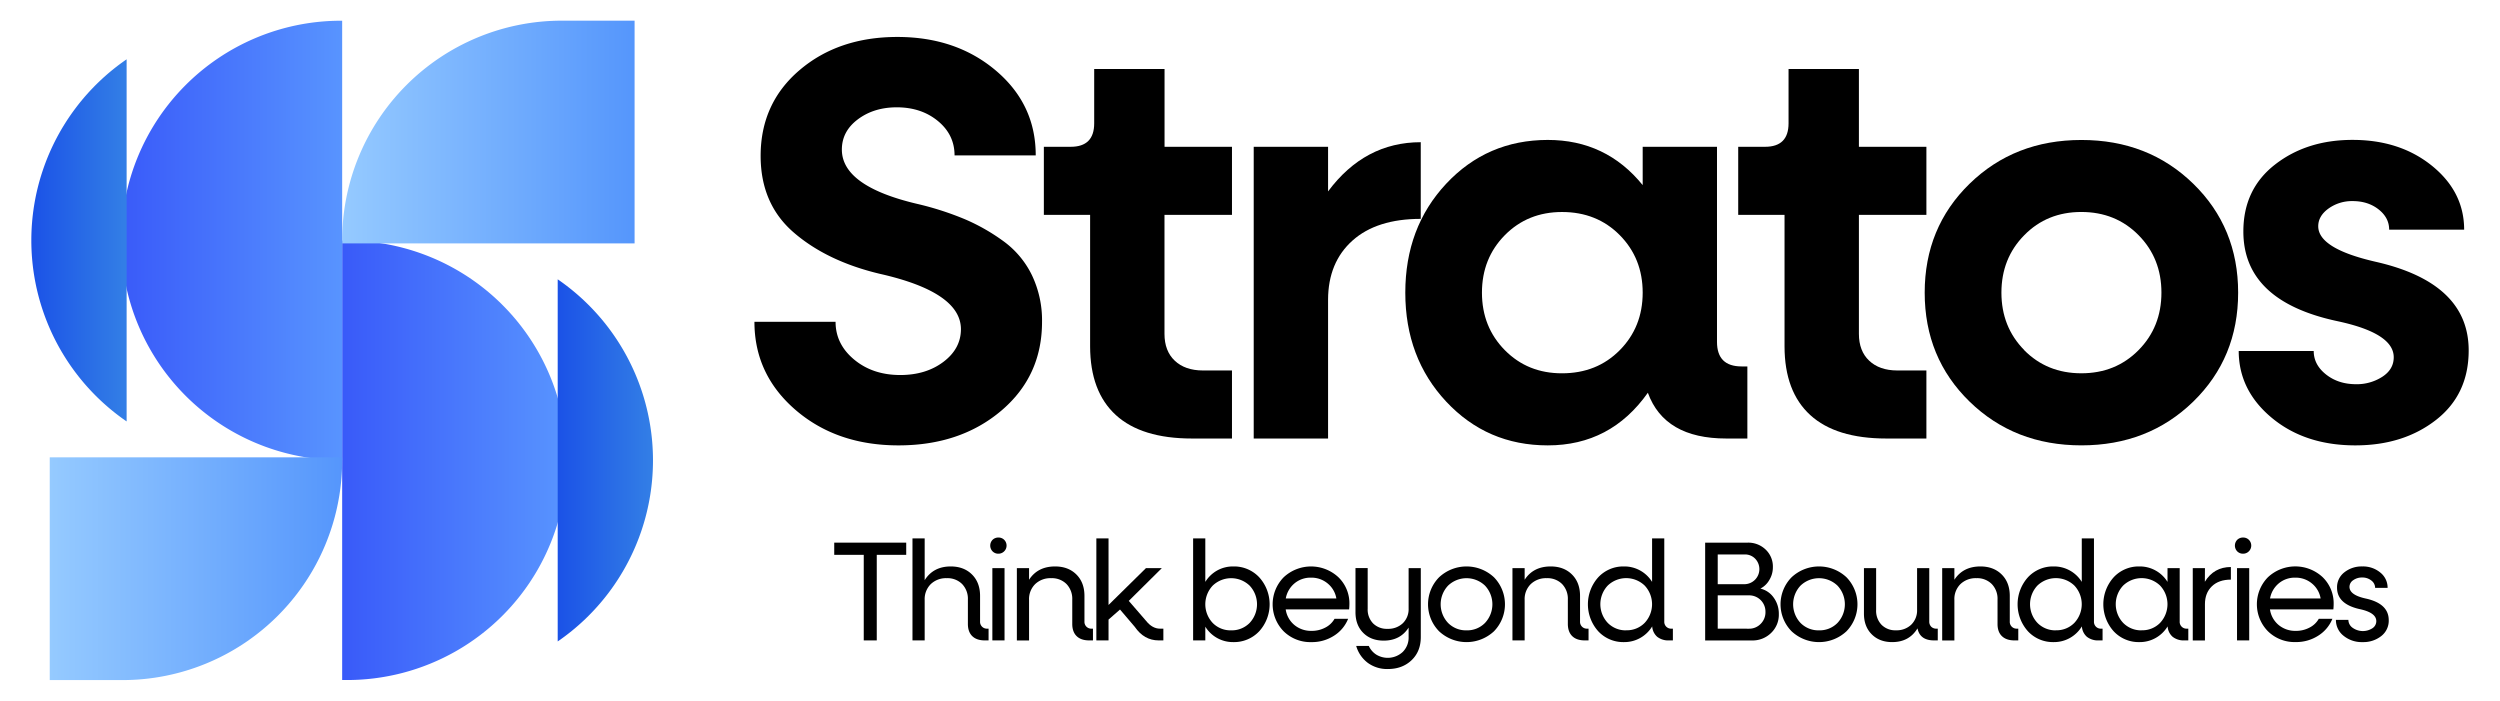 <svg id="Layer_1" data-name="Layer 1" xmlns="http://www.w3.org/2000/svg" xmlns:xlink="http://www.w3.org/1999/xlink" viewBox="0 0 1537.57 430.98"><defs><style>.cls-1{fill:url(#linear-gradient);}.cls-2{fill:url(#linear-gradient-2);}.cls-3{fill:url(#linear-gradient-3);}.cls-4{fill:url(#linear-gradient-4);}.cls-5{fill:url(#linear-gradient-5);}.cls-6{fill:url(#linear-gradient-6);}</style><linearGradient id="linear-gradient" x1="210.44" y1="283.15" x2="347.44" y2="283.15" gradientUnits="userSpaceOnUse"><stop offset="0" stop-color="#395af9"/><stop offset="1" stop-color="#5894ff"/></linearGradient><linearGradient id="linear-gradient-2" x1="343" y1="283.15" x2="401.61" y2="283.15" gradientUnits="userSpaceOnUse"><stop offset="0" stop-color="#1b52e7"/><stop offset="1" stop-color="#337fe6"/></linearGradient><linearGradient id="linear-gradient-3" x1="210.44" y1="81.21" x2="390.29" y2="81.21" gradientUnits="userSpaceOnUse"><stop offset="0" stop-color="#95caff"/><stop offset="1" stop-color="#5596fc"/></linearGradient><linearGradient id="linear-gradient-4" x1="73.44" y1="147.83" x2="210.44" y2="147.83" xlink:href="#linear-gradient"/><linearGradient id="linear-gradient-5" x1="19.27" y1="147.83" x2="77.88" y2="147.83" xlink:href="#linear-gradient-2"/><linearGradient id="linear-gradient-6" x1="30.58" y1="349.77" x2="210.44" y2="349.77" xlink:href="#linear-gradient-3"/></defs><path class="cls-1" d="M210.44,418.23c.63,0,1.25,0,1.87,0a135.13,135.13,0,1,0,0-270.25c-.62,0-1.24,0-1.87,0Z"/><path class="cls-2" d="M343,171.78V394.51a135.11,135.11,0,0,0,0-222.73Z"/><path class="cls-3" d="M346.37,12.71v0l-.81,0A135.12,135.12,0,0,0,210.44,147.83c0,.63,0,1.25.05,1.88h179.8c0-.63,0-1.25,0-1.88V12.71Z"/><path class="cls-4" d="M210.44,12.75c-.63,0-1.25,0-1.88,0a135.13,135.13,0,0,0,0,270.25c.63,0,1.25,0,1.88,0Z"/><path class="cls-5" d="M77.88,259.19V36.47a135.1,135.1,0,0,0,0,222.72Z"/><path class="cls-6" d="M74.5,418.27v0l.81,0A135.12,135.12,0,0,0,210.44,283.15c0-.63,0-1.25-.05-1.88H30.59c0,.63,0,1.25,0,1.88V418.27Z"/><path d="M615.75,252.64q-25.15,21.28-63.15,21.28t-63.33-21.81Q464,230.3,464,197.93H513.9q0,13.73,11.43,23.22t28.33,9.5q15.83,0,26.56-8.09T591,202.51q0-22.87-50-34.13-32.37-7.74-52.77-25.33T467.81,95.91q0-32.37,23.93-52.77T551.9,22.73q36.23,0,60.68,20.76T637,95.56H587.08q0-12.68-10.21-21.11T551.54,66q-14.07,0-23.92,7.38T517.77,92q0,22.51,46.44,33.42a184.45,184.45,0,0,1,29,9.32,120.42,120.42,0,0,1,24.1,13.72,56,56,0,0,1,17.42,20.94,64.37,64.37,0,0,1,6.15,28.49Q640.9,231.37,615.75,252.64Z"/><path d="M757.7,132.14H716.19v73.18q0,10.56,6.33,16.53t17.24,6H757.7V269.7H733.08q-31,0-46.79-14.42t-15.84-42.22V132.14H642V90.28h16.53q14.43,0,14.43-14.42V42.43h43.27V90.28H757.7Z"/><path d="M816.8,117.72q22.51-30.25,57-30.26v47.15q-27.09,0-42,13.36t-15,36.24V269.7H771.07V90.28H816.8Z"/><path d="M1071.16,225.37h3.52V269.7h-13q-38,0-48.2-28.15-22.87,32.38-61.56,32.37-37.29,0-62.45-26.91T864.3,180q0-40.11,25.15-67T951.9,86.06q35.88,0,58.4,27.79V90.28H1056v120Q1056,225.38,1071.16,225.37Zm-110.47,4.22q21.46,0,35.53-14.24T1010.3,180q0-21.11-14.08-35.36t-35.53-14.25q-21.11,0-35.18,14.25T911.44,180q0,21.1,14.07,35.36T960.69,229.59Z"/><path d="M1184.79,132.14h-41.51v73.18q0,10.56,6.33,16.53t17.24,6h17.94V269.7h-24.63q-31,0-46.79-14.42t-15.83-42.22V132.14h-28.49V90.28h16.53q14.43,0,14.43-14.42V42.43h43.27V90.28h41.51Z"/><path d="M1348.91,247q-27.63,26.91-68.78,26.91T1211.35,247q-27.61-26.91-27.61-67t27.61-67q27.62-26.91,68.78-26.91T1348.91,113q27.61,26.91,27.61,67T1348.91,247Zm-104-31.66q14.07,14.24,35.18,14.24t35.18-14.24q14.07-14.25,14.07-35.36t-14.07-35.36q-14.07-14.25-35.18-14.25T1245,144.63q-14.07,14.25-14.07,35.36T1245,215.35Z"/><path d="M1448.64,273.92q-31,0-51.36-16.89t-20.41-41.16H1423q0,8.44,7.56,14.43t18.47,6a28.93,28.93,0,0,0,16.18-4.58q7-4.56,7-12,0-14.78-34.48-22.16-58.05-12.32-58-55.23,0-26,19.52-41.16t47.67-15.13q29.19,0,48.9,16t19.7,39.23H1469.4q0-7.38-6.51-12.49t-16-5.1a24.66,24.66,0,0,0-14.78,4.57q-6.33,4.59-6.33,10.91,0,13.73,35.18,21.81,57.35,13,57.35,54.53,0,27.09-20.06,42.75T1448.64,273.92Z"/><path d="M557.35,333.74v7.5H539.23v52.63h-8V341.24H513.08v-7.5Z"/><path d="M607.19,386.64H608v7.23h-2.27q-5.06,0-7.75-2.62t-2.7-7.49v-15a13.08,13.08,0,0,0-3.53-9.54,12.64,12.64,0,0,0-9.46-3.62,13.49,13.49,0,0,0-9.85,3.66,13,13,0,0,0-3.74,9.68v24.92h-7.5V331.13h7.5v25.7q5.31-8.44,16-8.45,8.1,0,13.07,4.92t5,13.12v15.77a4.19,4.19,0,0,0,4.44,4.45Z"/><path d="M614.08,340.54a4.9,4.9,0,0,1-3.62-1.44,5.1,5.1,0,0,1,0-7.1,5,5,0,0,1,3.62-1.4,4.85,4.85,0,0,1,3.52,1.4,5,5,0,0,1-3.52,8.54Zm-3.75,53.33V349.43h7.49v44.44Z"/><path d="M671.41,386.64h.79v7.23h-2.27q-5.05,0-7.75-2.62t-2.71-7.49v-15a13.08,13.08,0,0,0-3.52-9.54,12.64,12.64,0,0,0-9.46-3.62,13.49,13.49,0,0,0-9.85,3.66A12.91,12.91,0,0,0,632.9,369v24.92h-7.5V349.43h7.5v7.14q5.31-8.19,16-8.19,8.1,0,13.07,4.92t5,13.12v15.77a4.19,4.19,0,0,0,4.44,4.45Z"/><path d="M713.41,386.64h2.09v7.23h-2.87q-9,0-14.73-8.37l-9.06-10.63-7.06,6.19v12.81h-7.49V331.13h7.49v40.95l23-22.65h9.76l-20.31,20.13,10.63,12.28Q708.71,386.64,713.41,386.64Z"/><path d="M758.55,348.38a21.14,21.14,0,0,1,15.9,6.67,24.7,24.7,0,0,1,0,33.2,21.17,21.17,0,0,1-15.9,6.66,19.92,19.92,0,0,1-17.25-9.49v8.45h-7.5V331.13h7.5v26.75a20.14,20.14,0,0,1,7.27-7A19.93,19.93,0,0,1,758.55,348.38Zm-1.39,39.3a15.4,15.4,0,0,0,11.41-4.57,16.76,16.76,0,0,0,0-22.92,16.4,16.4,0,0,0-22.74,0,16.76,16.76,0,0,0,0,22.92A15.28,15.28,0,0,0,757.16,387.68Z"/><path d="M829.92,371.65a30.66,30.66,0,0,1-.18,3.13h-39a15.26,15.26,0,0,0,5.32,9.59A16,16,0,0,0,806.65,388a17.68,17.68,0,0,0,8.41-2,13.63,13.63,0,0,0,5.71-5.4h8.36A21.88,21.88,0,0,1,820.42,391a25,25,0,0,1-13.86,3.92,23.44,23.44,0,0,1-17.08-6.66,23.74,23.74,0,0,1,0-33.2,24.64,24.64,0,0,1,33.72,0A22.34,22.34,0,0,1,829.92,371.65Zm-13.38-12.81a15.54,15.54,0,0,0-10.24-3.57,15.33,15.33,0,0,0-10.15,3.52,15.67,15.67,0,0,0-5.36,9.28H821.9A15.18,15.18,0,0,0,816.54,358.84Z"/><path d="M866.34,349.43h7.49v42.35q0,8.88-5.7,14.29t-14.6,5.4a20.09,20.09,0,0,1-12.24-3.75,19.85,19.85,0,0,1-7.19-10.45h7.75a12.42,12.42,0,0,0,4.62,5.35A13.55,13.55,0,0,0,862.68,401a12.44,12.44,0,0,0,3.66-9.32V386q-5.15,8-15.34,8-7.83,0-12.59-4.79t-4.75-12.72v-27.1h7.5v25a12.25,12.25,0,0,0,3.31,9,11.92,11.92,0,0,0,8.89,3.36,13,13,0,0,0,9.41-3.44,12.08,12.08,0,0,0,3.57-9.11Z"/><path d="M918.84,388.25a24.73,24.73,0,0,1-33.77,0,23.69,23.69,0,0,1,0-33.2,24.71,24.71,0,0,1,33.77,0,23.79,23.79,0,0,1,0,33.2ZM902,387.68a15.29,15.29,0,0,0,11.33-4.57,16.76,16.76,0,0,0,0-22.92,16.4,16.4,0,0,0-22.74,0,16.73,16.73,0,0,0,0,22.92A15.37,15.37,0,0,0,902,387.68Z"/><path d="M976.22,386.64H977v7.23h-2.27q-5.06,0-7.75-2.62t-2.71-7.49v-15a13.08,13.08,0,0,0-3.52-9.54,12.64,12.64,0,0,0-9.46-3.62,13.49,13.49,0,0,0-9.85,3.66,12.91,12.91,0,0,0-3.74,9.68v24.92h-7.5V349.43h7.5v7.14q5.31-8.19,16-8.19,8.1,0,13.07,4.92t5,13.12v15.77a4.19,4.19,0,0,0,4.44,4.45Z"/><path d="M1028,386.64h.87v7.23h-2.35a11,11,0,0,1-7.28-2.22,9.22,9.22,0,0,1-3.09-6.41,20.16,20.16,0,0,1-7.32,7.1,19.88,19.88,0,0,1-10,2.57,21,21,0,0,1-15.86-6.66,24.84,24.84,0,0,1,0-33.2,21,21,0,0,1,15.86-6.67,20,20,0,0,1,17.25,9.5V331.13h7.5v51.06a4.19,4.19,0,0,0,4.44,4.45Zm-27.8,1a15.28,15.28,0,0,0,11.33-4.57,16.76,16.76,0,0,0,0-22.92,16.4,16.4,0,0,0-22.74,0,16.76,16.76,0,0,0,0,22.92A15.38,15.38,0,0,0,1000.18,387.68Z"/><path d="M1082.7,362a13.88,13.88,0,0,1,8.19,5.58,16.82,16.82,0,0,1,3.14,10.11,15.48,15.48,0,0,1-4.75,11.59,16.25,16.25,0,0,1-11.8,4.62h-28.76V333.74h26.14a15.37,15.37,0,0,1,11.07,4.27,14.36,14.36,0,0,1,4.44,10.81,14.93,14.93,0,0,1-2.18,7.88A13.38,13.38,0,0,1,1082.7,362ZM1073,341h-16.55v18.3H1073a9.27,9.27,0,0,0,6.49-15.68A8.72,8.72,0,0,0,1073,341Zm2.62,45.67a9.79,9.79,0,0,0,7.27-3,10,10,0,0,0,2.92-7.32,10,10,0,0,0-10.19-10.19h-19.17v20.48Z"/><path d="M1135.64,388.25a24.73,24.73,0,0,1-33.77,0,23.69,23.69,0,0,1,0-33.2,24.71,24.71,0,0,1,33.77,0,23.79,23.79,0,0,1,0,33.2Zm-16.86-.57a15.31,15.31,0,0,0,11.33-4.57,16.76,16.76,0,0,0,0-22.92,16.42,16.42,0,0,0-22.75,0,16.76,16.76,0,0,0,0,22.92A15.4,15.4,0,0,0,1118.78,387.68Z"/><path d="M1191,386.64h.78v7.23h-2.26c-5.82,0-9.21-2.47-10.2-7.41q-5.14,8.46-15.6,8.45-7.76,0-12.55-4.79t-4.79-12.72v-28h7.49v25.79a12.4,12.4,0,0,0,3.32,9.06,11.81,11.81,0,0,0,8.88,3.4,12.93,12.93,0,0,0,9.42-3.48,12.24,12.24,0,0,0,3.57-9.16V349.43h7.49v32.76a4.45,4.45,0,0,0,1.18,3.23A4.33,4.33,0,0,0,1191,386.64Z"/><path d="M1240.51,386.64h.79v7.23H1239q-5.05,0-7.76-2.62t-2.7-7.49v-15a13,13,0,0,0-3.53-9.54,12.6,12.6,0,0,0-9.45-3.62,13.49,13.49,0,0,0-9.85,3.66A12.91,12.91,0,0,0,1202,369v24.92h-7.5V349.43h7.5v7.14q5.31-8.19,16-8.19,8.1,0,13.07,4.92t5,13.12v15.77a4.19,4.19,0,0,0,4.44,4.45Z"/><path d="M1292.27,386.64h.87v7.23h-2.35a11,11,0,0,1-7.28-2.22,9.22,9.22,0,0,1-3.09-6.41,20.16,20.16,0,0,1-7.32,7.1,19.88,19.88,0,0,1-10,2.57,21,21,0,0,1-15.86-6.66,24.84,24.84,0,0,1,0-33.2,21,21,0,0,1,15.86-6.67,20,20,0,0,1,17.25,9.5V331.13h7.5v51.06a4.19,4.19,0,0,0,4.44,4.45Zm-27.8,1a15.29,15.29,0,0,0,11.33-4.57,16.76,16.76,0,0,0,0-22.92,16.4,16.4,0,0,0-22.74,0,16.76,16.76,0,0,0,0,22.92A15.38,15.38,0,0,0,1264.47,387.68Z"/><path d="M1345,386.64h.87v7.23h-2.35a11,11,0,0,1-7.28-2.22,9.22,9.22,0,0,1-3.09-6.41,20.16,20.16,0,0,1-7.32,7.1,19.88,19.88,0,0,1-10,2.57,21,21,0,0,1-15.86-6.66,24.84,24.84,0,0,1,0-33.2,21,21,0,0,1,15.86-6.67,20,20,0,0,1,17.25,9.5v-8.45h7.49v32.76a4.19,4.19,0,0,0,4.45,4.45Zm-27.8,1a15.29,15.29,0,0,0,11.33-4.57,16.76,16.76,0,0,0,0-22.92,16.4,16.4,0,0,0-22.74,0,16.73,16.73,0,0,0,0,22.92A15.38,15.38,0,0,0,1317.19,387.68Z"/><path d="M1356.05,357.79q5.58-9.06,16-9.06v7.75q-7.41,0-11.68,4.1t-4.27,11v22.31h-7.49V349.43h7.49Z"/><path d="M1379.58,340.54a4.91,4.91,0,0,1-3.62-1.44,5.12,5.12,0,0,1,0-7.1,5,5,0,0,1,3.62-1.4,4.87,4.87,0,0,1,3.53,1.4,5,5,0,0,1-3.53,8.54Zm-3.75,53.33V349.43h7.5v44.44Z"/><path d="M1435.26,371.65c0,.93-.06,2-.17,3.13h-39a15.29,15.29,0,0,0,5.31,9.59A16,16,0,0,0,1412,388a17.64,17.64,0,0,0,8.4-2,13.63,13.63,0,0,0,5.71-5.4h8.37a21.91,21.91,0,0,1-8.72,10.37,25,25,0,0,1-13.85,3.92,23.4,23.4,0,0,1-17.08-6.66,23.71,23.71,0,0,1,0-33.2,24.64,24.64,0,0,1,33.72,0A22.37,22.37,0,0,1,1435.26,371.65Zm-13.37-12.81a15.56,15.56,0,0,0-10.24-3.57,15.31,15.31,0,0,0-10.15,3.52,15.62,15.62,0,0,0-5.36,9.28h31.11A15.23,15.23,0,0,0,1421.89,358.84Z"/><path d="M1453.12,394.91a17.65,17.65,0,0,1-11.8-3.92,12.23,12.23,0,0,1-4.66-9.76h7.66a6,6,0,0,0,2.62,4.88,10.83,10.83,0,0,0,12.11.31,5.16,5.16,0,0,0,2.44-4.4q0-5.24-10.28-7.41-13.86-3.14-13.86-13.16a11.56,11.56,0,0,1,4.49-9.45,17,17,0,0,1,11-3.62,16.59,16.59,0,0,1,11.16,3.79,11.85,11.85,0,0,1,4.44,9.37h-7.67a5.62,5.62,0,0,0-2.31-4.49,8.75,8.75,0,0,0-5.7-1.87,9.12,9.12,0,0,0-5.45,1.65,4.91,4.91,0,0,0-2.31,4.1q0,5.06,10.2,7.23,13.93,3.13,13.94,13.25a11.94,11.94,0,0,1-4.62,9.8A17.66,17.66,0,0,1,1453.12,394.91Z"/></svg>